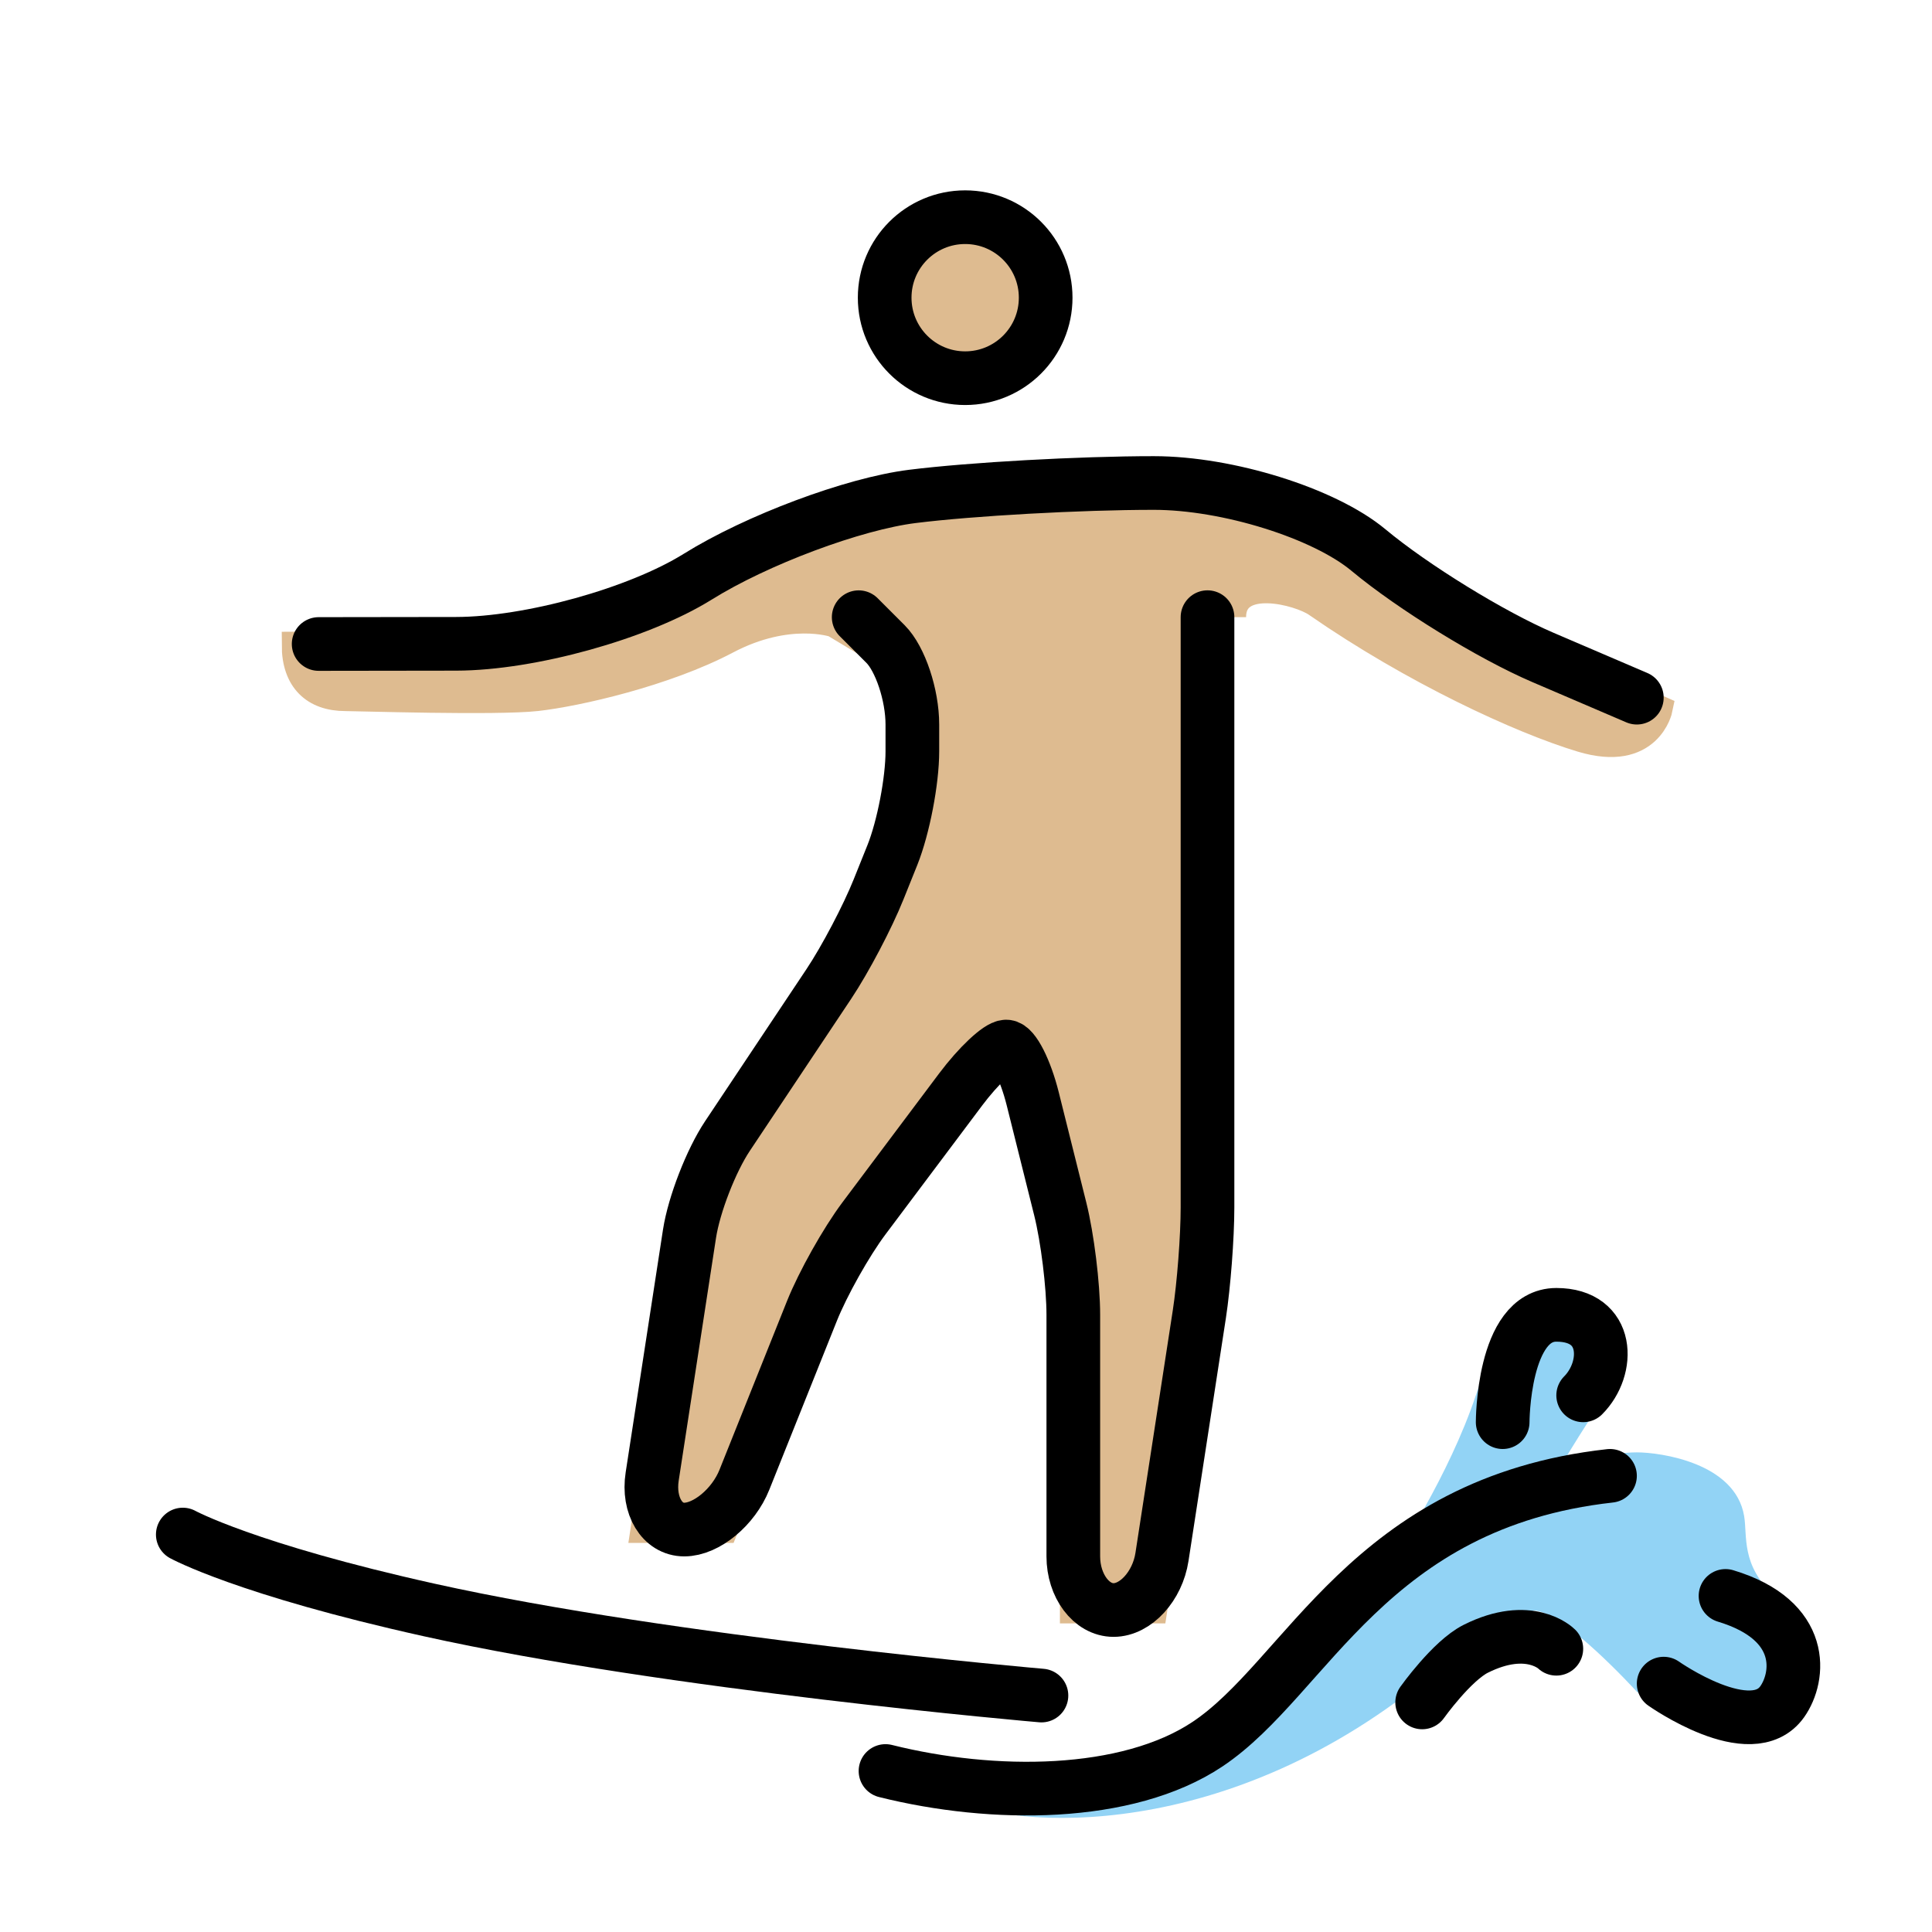 <?xml version="1.0" encoding="UTF-8"?>
<svg id="a" viewBox="0 0 72 72" xmlns="http://www.w3.org/2000/svg"><g id="b"><path d="m34 66s5 1 8 0l5-2 5-6s2-3 3-6 2.031-3.625 2.828-3.625c0.797 0 1.829 0.625 1.829 0.625s0.691 2.174 0.167 3c0 0-2.11 3.218-1.474 2.479 0 0 1.774-0.354 2.649-0.354s3.669 0.387 4 2.375c0.125 0.75-0.125 1.824 1.125 2.975 0 0 1.122 4 0.709 3.97-0.413-0.03-4.583 0.543-5.834-0.401 0 0-2.751-3.022-3.834-3.022 0 0-2.307 1.351-5.167 3.423-7.666 5.556-15.354 4.591-16.999 3.331" fill="#92D3F5"/></g><g id="c" fill="#debb90" stroke="#debb90"><circle cx="35.969" cy="11.094" r="3"/><path d="m45 23v24l-2 13h-3v-13l-2-8h-1l-6 8-4 10h-3l2-13 6-9 2-5v-5l-2.916-1.75s-1.707-0.584-3.999 0.625-5.584 1.958-7.084 2.125-6.691 0-7.125 0c-1.167 0-1.876-0.666-1.876-1.958 0 0 8.584-0.043 10.25-0.626s10.25-4.083 10.25-4.083l14.584-1.333 11.971 6.738 3.78 1.679s-0.377 1.875-2.897 1.114c-2.274-0.686-6.271-2.531-9.875-5.031-0.65-0.451-3.125-1.094-3.125 0.5"/></g><g id="d" fill="none" stroke="#000" stroke-miterlimit="10" stroke-width="2"><circle cx="35.969" cy="11.094" r="3"/><path d="m11.875 24 5.125-0.007c2.75-0.004 6.8-1.129 9-2.5s5.8-2.718 8-2.993 6.25-0.5 9-0.5v0c2.75 0 6.35 1.125 8 2.5s4.575 3.175 6.5 4 3.5 1.5 3.5 1.5" stroke-linecap="round" stroke-linejoin="round"/><path d="m45 23v14 4 4c0 1.1-0.137 2.89-0.304 3.977l-1.393 9.047c-0.167 1.087-0.979 1.977-1.804 1.977s-1.5-0.9-1.5-2v-9c0-1.1-0.219-2.873-0.485-3.94l-1.029-4.119c-0.267-1.067-0.71-1.94-0.985-1.94s-1.04 0.72-1.7 1.6l-3.601 4.801c-0.66 0.88-1.534 2.436-1.942 3.457l-2.515 6.285c-0.408 1.022-1.418 1.857-2.242 1.857s-1.363-0.89-1.195-1.977l1.391-9.047c0.168-1.087 0.804-2.726 1.414-3.641l3.781-5.672c0.61-0.915 1.443-2.5 1.852-3.522l0.516-1.285c0.408-1.022 0.742-2.758 0.742-3.857v-1c0-1.1-0.45-2.45-1-3l-1-1" stroke-linecap="round" stroke-linejoin="round"/><path d="m56 53s0-4 2-4 2 2 1 3" stroke-linecap="round" stroke-linejoin="round"/><path d="m53 63.444s1.105-1.553 2-2c2-1 3 0 3 0" stroke-linecap="round" stroke-linejoin="round"/><path d="m62 62.744s3.269 2.305 4.421 0.67c0.644-0.914 0.912-3.028-2.116-3.939" stroke-linecap="round" stroke-linejoin="round"/><path d="m6.812 57.188s2.353 1.294 9.188 2.812c9 2 22.812 3.188 22.812 3.188" stroke-linecap="round" stroke-linejoin="round"/><path d="m33 66c4 1 9 1 12-1 3.721-2.481 6-9 15-10" stroke-linecap="round" stroke-linejoin="round"/></g></svg>
